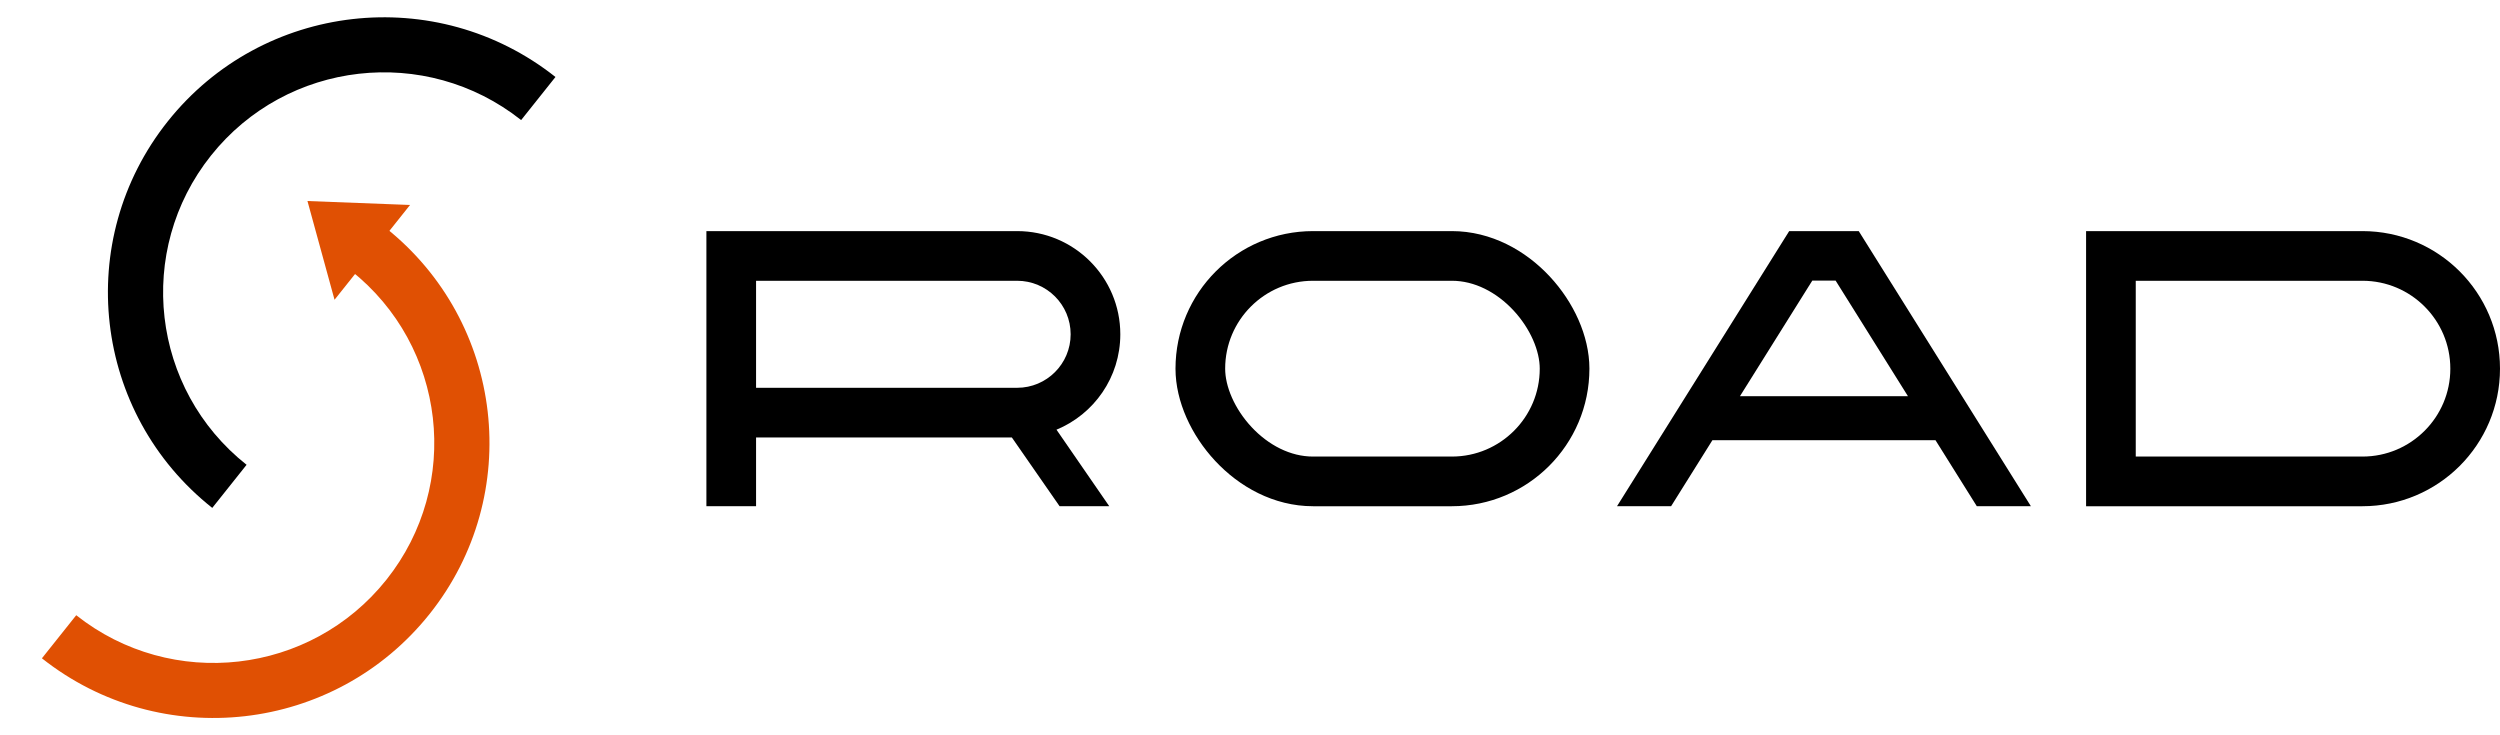 <svg width="136" height="40" viewBox="0 0 136 40" fill="none" xmlns="http://www.w3.org/2000/svg">
<path d="M114.834 13.923H128.516C131.903 13.923 134.649 16.669 134.649 20.056C134.649 23.443 131.903 26.188 128.516 26.188H114.834V13.923Z" stroke="black" stroke-width="2.702"/>
<rect x="65.298" y="13.923" width="19.815" height="12.265" rx="6.133" stroke="black" stroke-width="2.702"/>
<path fill-rule="evenodd" clip-rule="evenodd" d="M55.332 15.274H41.13V21.096H55.332C56.94 21.096 58.243 19.792 58.243 18.185C58.243 16.577 56.94 15.274 55.332 15.274ZM41.13 12.572H38.428V15.274V21.096V23.648V23.797V27.539H41.13V23.797H55.044L57.642 27.539H60.344L57.473 23.375C59.511 22.533 60.945 20.527 60.945 18.185C60.945 15.085 58.432 12.572 55.332 12.572H41.13Z" fill="black"/>
<path fill-rule="evenodd" clip-rule="evenodd" d="M90.907 27.539H87.965L97.332 12.572H98.172L98.172 12.572H98.473V12.572H100.574V12.572H101.115L110.481 27.539H107.539L105.291 23.947L93.155 23.947L90.907 27.539ZM94.654 21.552L98.588 15.266H99.858L103.792 21.552L94.654 21.552Z" fill="black"/>
<path d="M16.726 10.936L22.306 11.15L18.199 16.307L16.726 10.936Z" fill="#E05003"/>
<path fill-rule="evenodd" clip-rule="evenodd" d="M20.951 12.37L19.084 14.715C24.278 18.827 25.145 26.359 21.02 31.538C16.895 36.716 9.341 37.58 4.147 33.468L2.28 35.812C8.773 40.952 18.215 39.872 23.371 33.399C28.527 26.926 27.443 17.511 20.951 12.37Z" fill="#E05003"/>
<path fill-rule="evenodd" clip-rule="evenodd" d="M11.547 27.63L13.414 25.285C8.22 21.173 7.353 13.641 11.478 8.462C15.603 3.284 23.157 2.42 28.35 6.532L30.217 4.188C23.725 -0.953 14.283 0.128 9.127 6.601C3.971 13.074 5.055 22.489 11.547 27.63Z" fill="black"/>
</svg>
